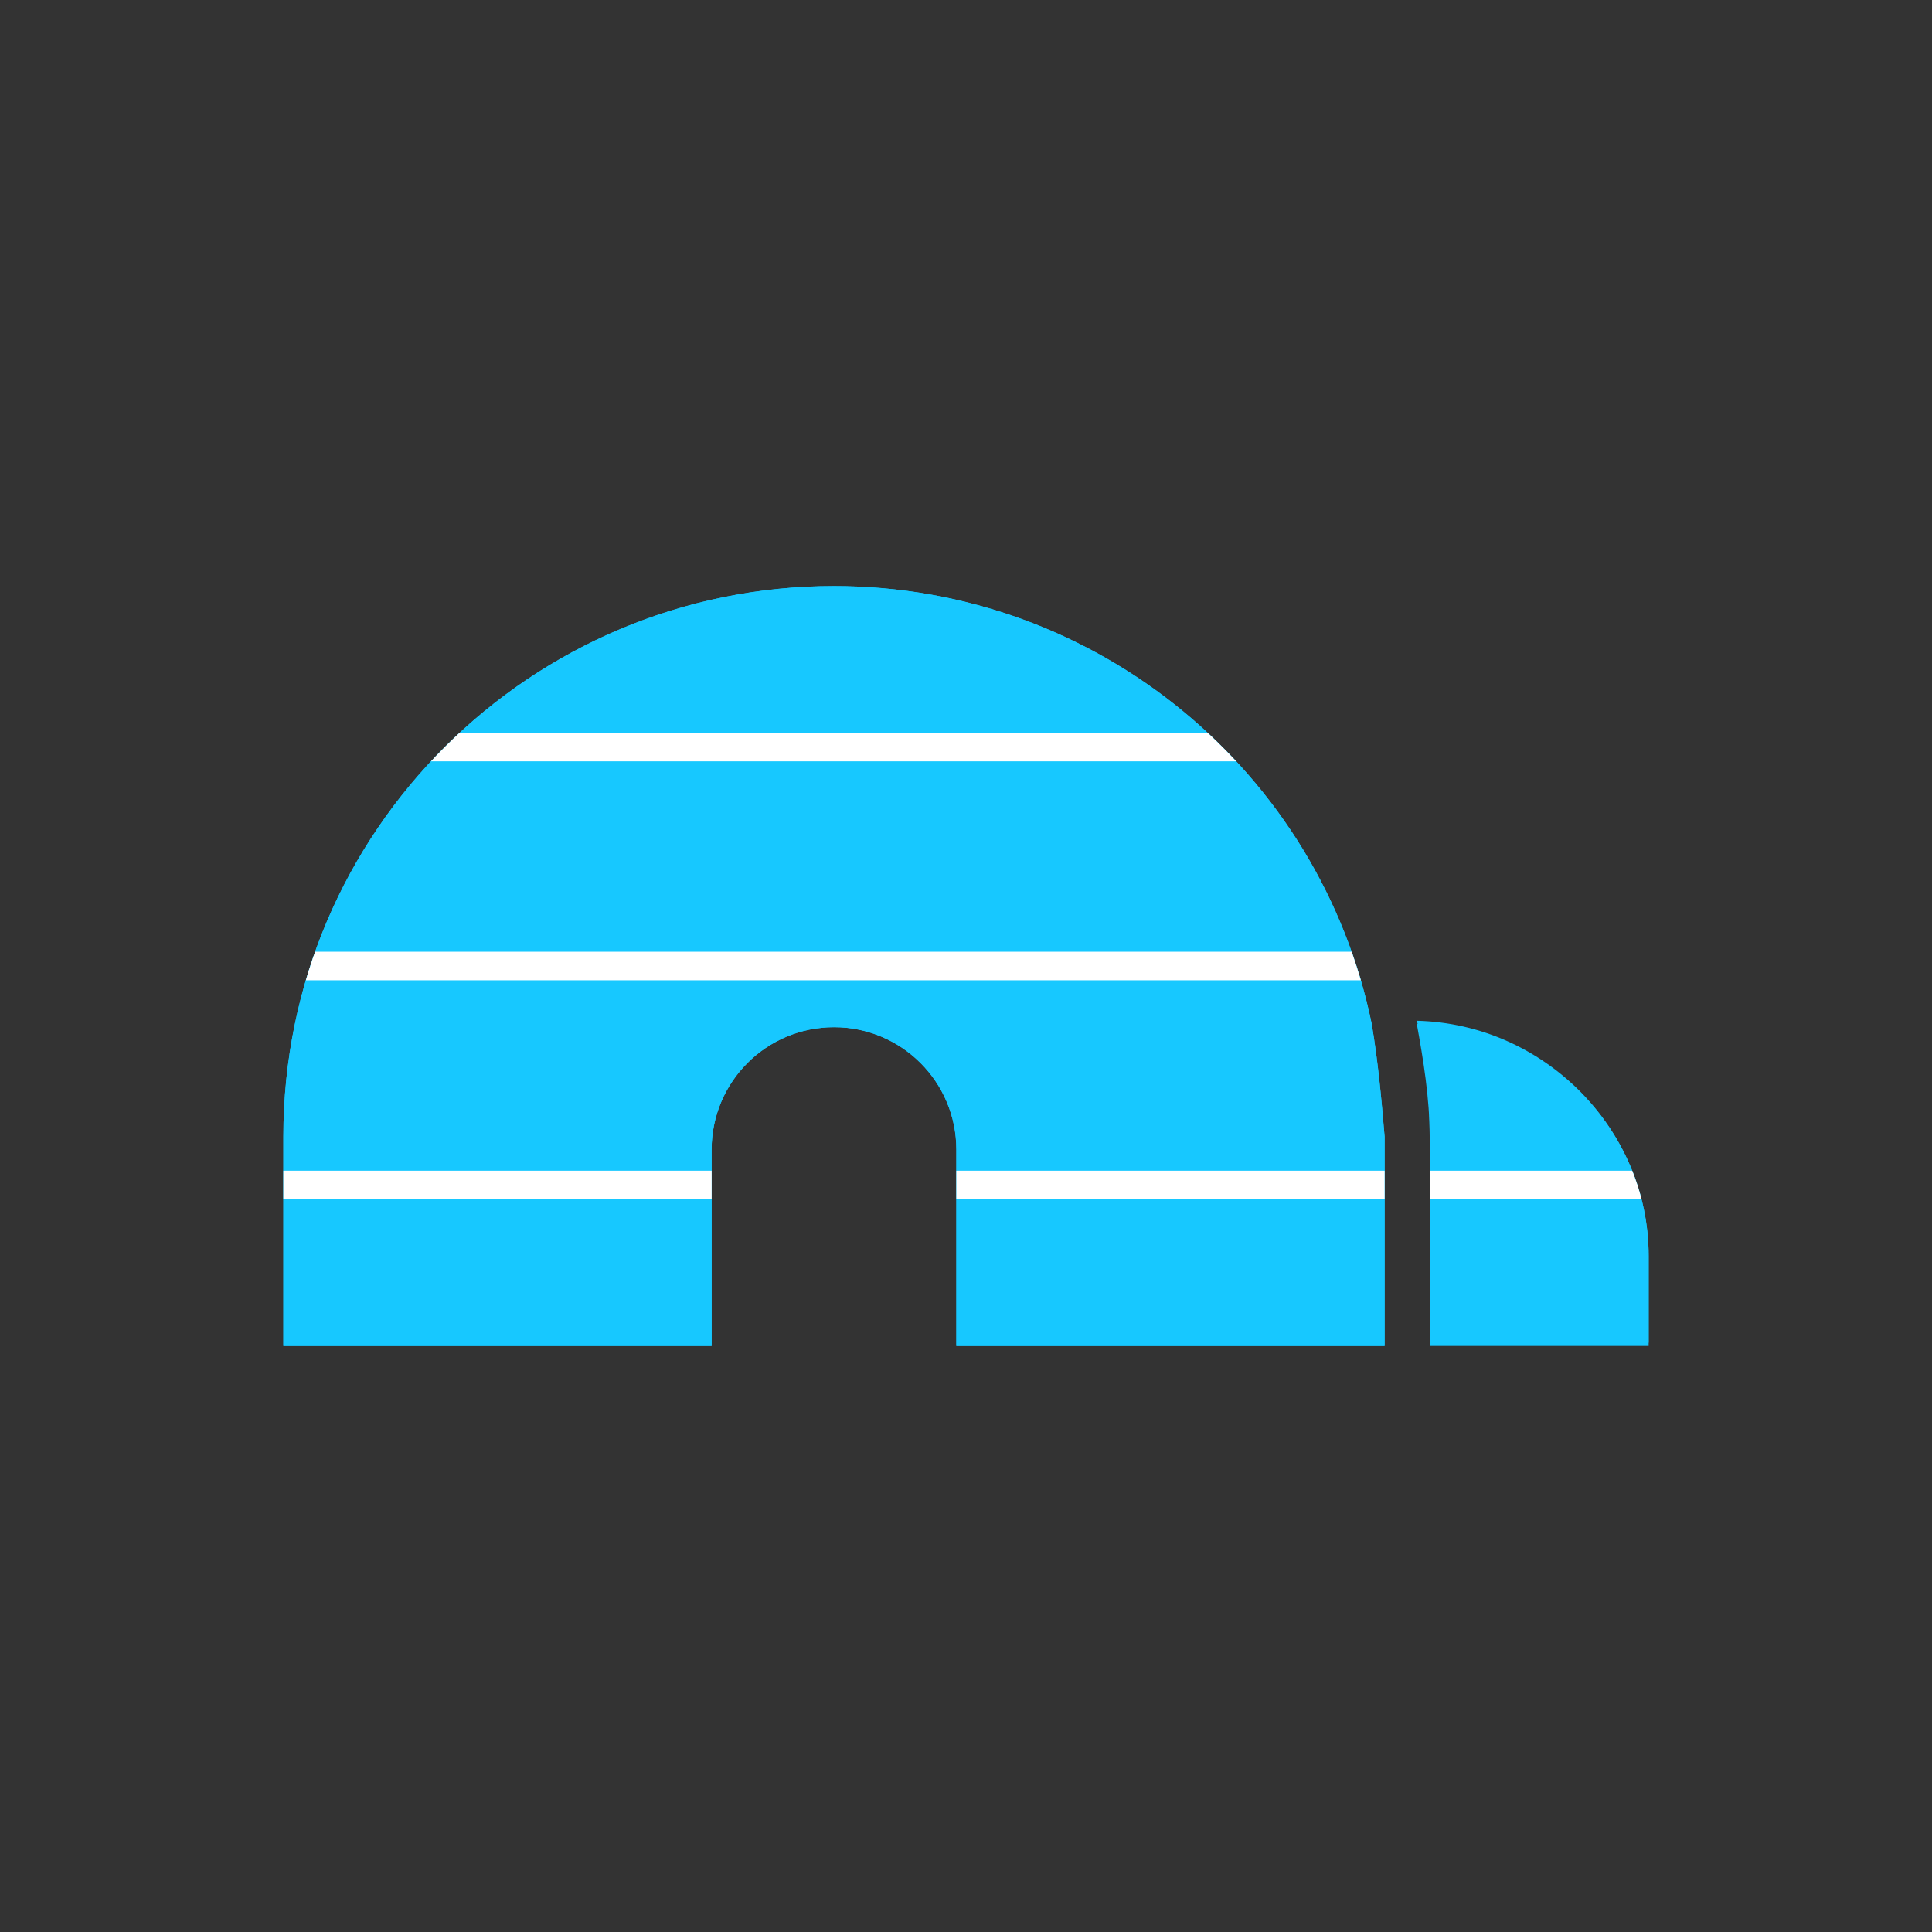 <?xml version="1.0" encoding="utf-8"?>
<!-- Generator: Adobe Illustrator 19.1.0, SVG Export Plug-In . SVG Version: 6.00 Build 0)  -->
<svg version="1.1" xmlns="http://www.w3.org/2000/svg" xmlns:xlink="http://www.w3.org/1999/xlink" x="0px" y="0px"
	 viewBox="0 0 60 60" style="enable-background:new 0 0 60 60;" xml:space="preserve">
<rect x="0" y="0" width="60" height="60" fill="#333333" stroke="none"/>
<style type="text/css">
	.st0{fill:none;stroke:#AAAAAA;stroke-linejoin:round;stroke-miterlimit:10;}
	.st1{fill:none;stroke:#FF0000;}
	.st2{fill-rule:evenodd;clip-rule:evenodd;fill:#FF0000;}
	.st3{fill:#FFFFFF;}
	.st4{fill:#AAAAAA;}
	.st5{fill-rule:evenodd;clip-rule:evenodd;fill:#555555;}
	.st6{fill-rule:evenodd;clip-rule:evenodd;fill:none;stroke:#555555;stroke-miterlimit:10;}
	.st7{fill:#17C8FF;}
	.st8{fill:none;stroke:#17C8FF;stroke-miterlimit:10;}
	.st9{fill:none;stroke:#AAAAAA;stroke-miterlimit:10;}
	.st10{fill:#AAAAAA;stroke:#FFFFFF;stroke-miterlimit:14;}
	.st11{fill-rule:evenodd;clip-rule:evenodd;fill:none;stroke:#555555;stroke-width:1.459;stroke-miterlimit:10;}
	.st12{fill:none;stroke:#555555;stroke-width:1.459;stroke-miterlimit:10;}
	.st13{fill:none;stroke:#555555;stroke-miterlimit:10;}
	.st14{fill:none;stroke:#17C8FF;stroke-width:1.274;stroke-miterlimit:10;}
	.st15{fill:none;stroke:#17C8FF;stroke-width:1.385;stroke-miterlimit:10;}
	.st16{fill:none;stroke:#AAAAAA;stroke-width:1.394;stroke-miterlimit:10;}
	.st17{fill:none;stroke:#17C8FF;stroke-width:1.394;stroke-miterlimit:10;}
	.st18{fill:#555555;}
	.st19{fill:#FF8D00;}
	.st20{fill:none;stroke:#FFCF00;stroke-miterlimit:10;}
	.st21{fill:none;stroke:#FFFFFF;stroke-width:1.321;stroke-miterlimit:10;}
	.st22{fill:none;}
	.st23{clip-path:url(#SVGID_4_);}
	.st24{fill:none;stroke:#FFFFFF;stroke-width:0.885;stroke-miterlimit:10;}
	.st25{clip-path:url(#SVGID_6_);}
	.st26{fill:none;stroke:#555555;}
	.st27{fill:none;stroke:#17C8FF;}
	.st28{fill:#FF0000;}
	.st29{fill:none;stroke:#231F20;stroke-miterlimit:10;}
	.st30{fill:#FFCF00;stroke:#FFCF00;stroke-miterlimit:10;}
	.st31{fill:#FFCF00;}
	.st32{display:none;}
	.st33{display:inline;}
	.st34{fill:#FF7950;}
	.st35{display:inline;fill:#FF00FF;}
	.st36{fill:#FF00FF;}
	.st37{display:inline;fill:none;stroke:#FF00FF;stroke-miterlimit:10;}
	.st38{fill:none;stroke:#FF7950;stroke-miterlimit:10;}
	.st39{display:inline;fill-rule:evenodd;clip-rule:evenodd;fill:none;stroke:#FF00FF;stroke-miterlimit:10;}
	.st40{fill:none;stroke:#FF00FF;stroke-width:0.955;stroke-miterlimit:10;}
	.st41{fill:none;stroke:#FF00FF;stroke-width:0.955;stroke-miterlimit:10;stroke-dasharray:1.909,1.909;}
	.st42{fill:none;stroke:#FF00FF;stroke-width:0.955;stroke-miterlimit:10;stroke-dasharray:1.848,1.848;}
	.st43{fill:none;stroke:#FF00FF;stroke-width:0.905;stroke-miterlimit:10;}
	.st44{fill:none;stroke:#FF00FF;stroke-width:0.905;stroke-miterlimit:10;stroke-dasharray:1.71,1.71;}
	.st45{fill:none;stroke:#FF00FF;stroke-width:0.905;stroke-miterlimit:10;stroke-dasharray:1.689,1.689;}
	.st46{fill:none;stroke:#FF00FF;stroke-width:0.947;stroke-miterlimit:10;}
	.st47{fill:none;stroke:#FF00FF;stroke-width:0.947;stroke-miterlimit:10;stroke-dasharray:1.932,1.932;}
	.st48{fill:none;stroke:#FF00FF;stroke-width:0.947;stroke-miterlimit:10;stroke-dasharray:1.948,1.948;}
	.st49{fill:none;stroke:#FF00FF;stroke-width:0.964;stroke-miterlimit:10;}
	.st50{fill:none;stroke:#FF00FF;stroke-width:0.964;stroke-miterlimit:10;stroke-dasharray:1.958,1.958;}
	.st51{fill:none;stroke:#FF00FF;stroke-width:0.964;stroke-miterlimit:10;stroke-dasharray:1.867,1.867;}
	.st52{fill:none;stroke:#FF00FF;stroke-miterlimit:10;}
	.st53{fill:none;stroke:#FF00FF;stroke-miterlimit:10;stroke-dasharray:2.002,2.002;}
	.st54{fill:none;stroke:#FF00FF;stroke-miterlimit:10;stroke-dasharray:2.004,2.004;}
	.st55{fill:none;stroke:#FF00FF;stroke-miterlimit:10;stroke-dasharray:2.012,2.012;}
	.st56{fill:none;stroke:#FF00FF;stroke-miterlimit:10;stroke-dasharray:2.062,2.062;}
	.st57{fill:none;stroke:#FF00FF;stroke-miterlimit:10;stroke-dasharray:2.009,2.009;}
	.st58{fill:none;stroke:#FF00FF;stroke-miterlimit:10;stroke-dasharray:1.913,1.913;}
	.st59{fill:none;stroke:#FF00FF;stroke-miterlimit:10;stroke-dasharray:1.967,1.967;}
	.st60{fill:none;stroke:#FF00FF;stroke-miterlimit:10;stroke-dasharray:2.015,2.015;}
</style>
<g id="images">
</g>
<g id="graphic">
	<g>
		<g>
			<g>
				<g>
					<path class="st7" d="M51.2,39v2.7h-6.8v-6.5c0-1.2-0.1-2.4-0.4-3.5C48,31.8,51.2,35.1,51.2,39z"/>
					<path class="st7" d="M45.2,33c2.8,0.6,5,3.1,5,6.1v1.7h-4.8v-5.5C45.4,34.5,45.4,33.7,45.2,33 M44,31.8
						c0.2,1.1,0.4,2.3,0.4,3.5v6.5h6.8V39C51.2,35.1,48,31.8,44,31.8L44,31.8z"/>
				</g>
				<path class="st7" d="M42.6,31.8c-1.6-7.8-8.5-13.6-16.7-13.6c-9.4,0-17.1,7.6-17.1,17.1v6.5h13.3v-5.7c0,0,0-0.3,0-0.4
					c0-2.1,1.7-3.8,3.8-3.8c2.1,0,3.8,1.7,3.8,3.8c0,0.1,0,0.4,0,0.4v5.7h13.3v-6.5C42.9,34.1,42.8,33,42.6,31.8z"/>
			</g>
			<g>
				<path class="st7" d="M42.6,31.8c-1.6-7.8-8.5-13.6-16.7-13.6c-9.4,0-17.1,7.6-17.1,17.1v6.5h13.3v-5.7c0,0,0-0.3,0-0.4
					c0-2.1,1.7-3.8,3.8-3.8c2.1,0,3.8,1.7,3.8,3.8c0,0.1,0,0.4,0,0.4v5.7h13.3v-6.5C42.9,34.1,42.8,33,42.6,31.8z"/>
			</g>
		</g>
	</g>
	<g>
		<g>
			<defs>
				<path id="SVGID_1_" d="M51.2,39v2.7h-6.8v-6.5c0-1.2-0.1-2.4-0.4-3.5C48,31.8,51.2,35.1,51.2,39z"/>
			</defs>
			<clipPath id="SVGID_2_">
				<use xlink:href="#SVGID_1_"  style="overflow:visible;"/>
			</clipPath>
		</g>
		<g>
			<path class="st22" d="M51.2,39v2.7h-6.8v-6.5c0-1.2-0.1-2.4-0.4-3.5C48,31.8,51.2,35.1,51.2,39z"/>
		</g>
		<g>
			<path class="st22" d="M51.2,39v2.7h-6.8v-6.5c0-1.2-0.1-2.4-0.4-3.5C48,31.8,51.2,35.1,51.2,39z"/>
		</g>
		<g>
			<path class="st22" d="M51.2,39v2.7h-6.8v-6.5c0-1.2-0.1-2.4-0.4-3.5C48,31.8,51.2,35.1,51.2,39z"/>
		</g>
		<g>
			<defs>
				<path id="SVGID_3_" d="M42.6,31.8c-1.6-7.8-8.5-13.6-16.7-13.6c-9.4,0-17.1,7.6-17.1,17.1v6.5h13.3v-5.7c0,0,0-0.3,0-0.4
					c0-2.1,1.7-3.8,3.8-3.8c2.1,0,3.8,1.7,3.8,3.8c0,0.1,0,0.4,0,0.4v5.7h13.3v-6.5C42.9,34.1,42.8,33,42.6,31.8z"/>
			</defs>
			<clipPath id="SVGID_4_">
				<use xlink:href="#SVGID_3_"  style="overflow:visible;"/>
			</clipPath>
			<g class="st23">
				<line class="st24" x1="4.8" y1="23.2" x2="49" y2="23.2"/>
				<line class="st24" x1="4.8" y1="30" x2="49" y2="30"/>
				<line class="st24" x1="4.8" y1="36.8" x2="49" y2="36.8"/>
			</g>
		</g>
		<g>
			<defs>
				<path id="SVGID_5_" d="M51.2,39v2.7h-6.8v-6.5c0-1.2-0.1-2.4-0.4-3.5C48,31.8,51.2,35.1,51.2,39z"/>
			</defs>
			<clipPath id="SVGID_6_">
				<use xlink:href="#SVGID_5_"  style="overflow:visible;"/>
			</clipPath>
			<g class="st25">
				<line class="st24" x1="44" y1="23.2" x2="53.5" y2="23.2"/>
				<line class="st24" x1="44" y1="30" x2="53.5" y2="30"/>
				<line class="st24" x1="44" y1="36.8" x2="53.5" y2="36.8"/>
			</g>
		</g>
	</g>
</g>
<g id="button">
</g>
<g id="text">
</g>
<g id="guide">
</g>
<g id="SPEC" class="st32">
</g>
<g id="Isolation_Mode">
</g>
</svg>
